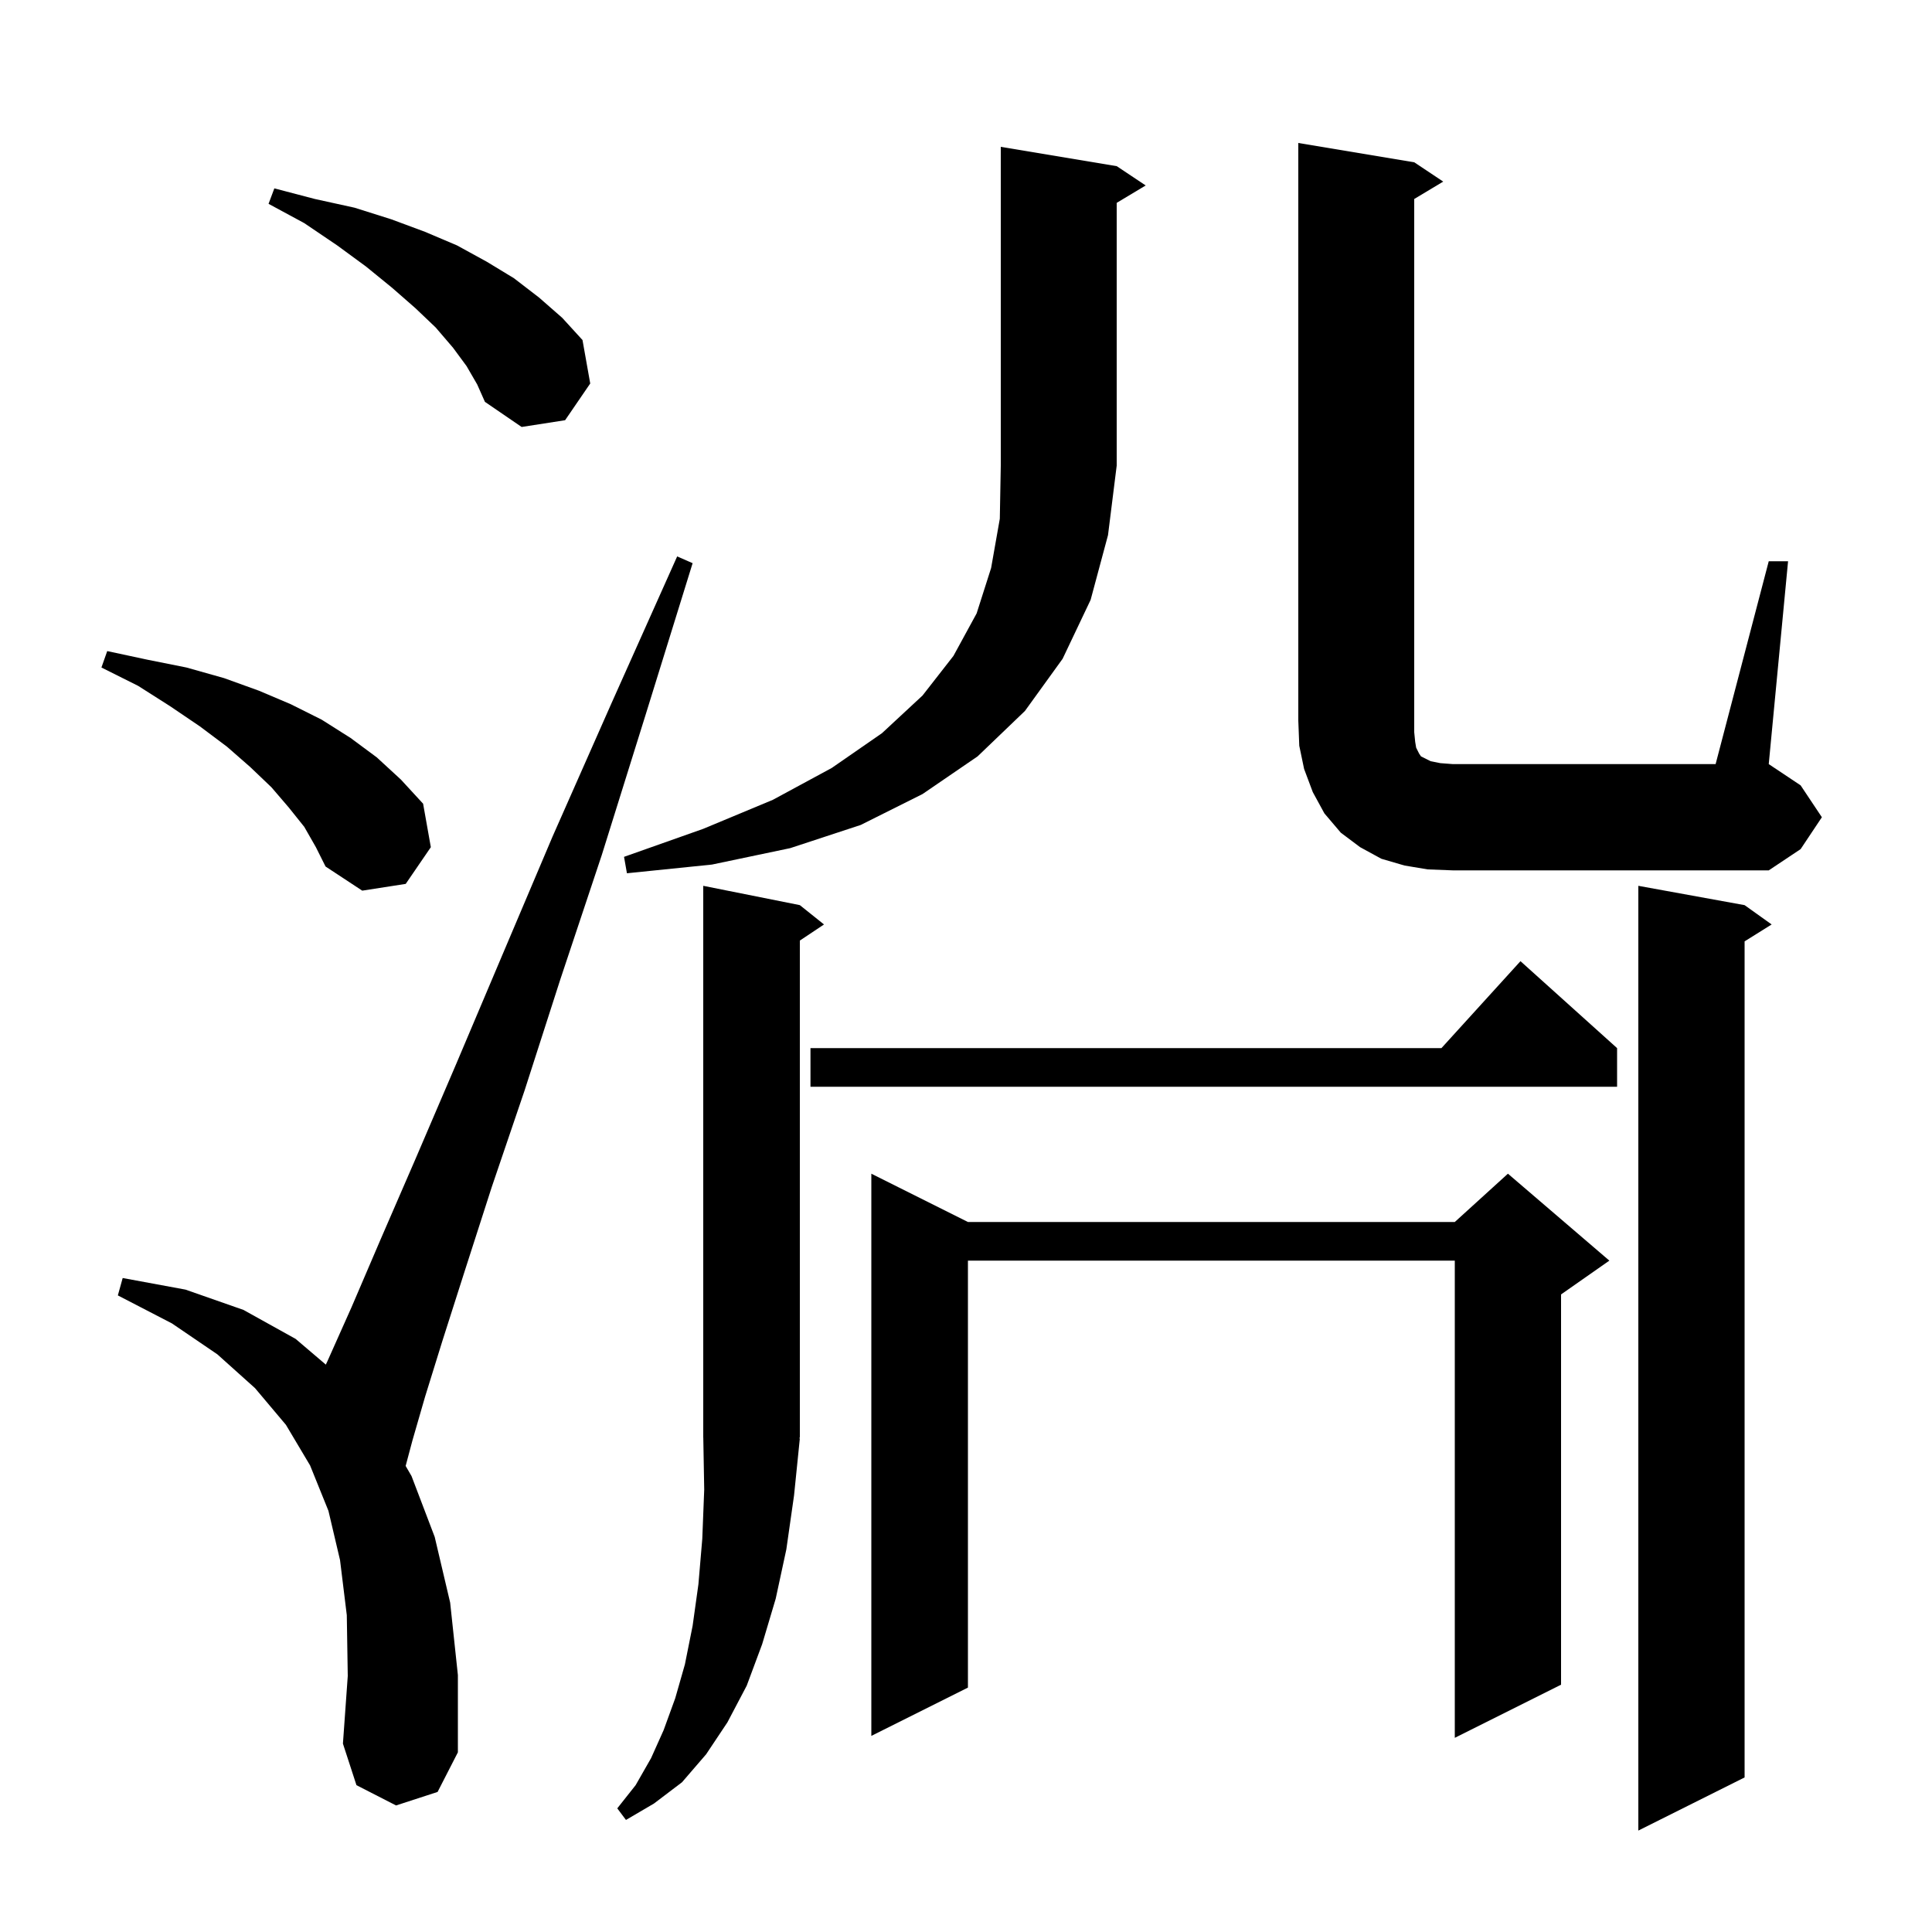 <svg xmlns="http://www.w3.org/2000/svg" xmlns:xlink="http://www.w3.org/1999/xlink" version="1.1" baseProfile="full" viewBox="0 0 200 200" width="200" height="200">
<g fill="black">
<path d="M 180.6 93.7 L 183.4 95.7 L 180.6 97.45 L 180.6 184.0 L 169.6 189.5 L 169.6 91.7 Z M 82.8 148.9 L 82.2 154.8 L 81.4 160.4 L 80.3 165.5 L 78.9 170.2 L 77.3 174.5 L 75.3 178.3 L 73.1 181.6 L 70.6 184.5 L 67.7 186.7 L 64.8 188.4 L 63.9 187.2 L 65.8 184.8 L 67.4 182.0 L 68.7 179.1 L 69.9 175.8 L 70.9 172.3 L 71.7 168.3 L 72.3 164.0 L 72.7 159.3 L 72.9 154.2 L 72.804 148.806 L 72.8 148.8 L 72.8 91.7 L 82.8 93.7 L 85.3 95.7 L 82.8 97.367 L 82.8 148.8 L 82.735 148.898 Z M 41.0 186.9 L 36.9 184.8 L 35.5 180.5 L 36.0 173.5 L 35.9 167.2 L 35.2 161.5 L 34.0 156.4 L 32.1 151.7 L 29.6 147.5 L 26.4 143.7 L 22.5 140.2 L 17.8 137.0 L 12.2 134.1 L 12.7 132.3 L 19.2 133.5 L 25.2 135.6 L 30.6 138.6 L 33.731 141.265 L 33.9 140.9 L 36.4 135.3 L 39.4 128.3 L 43.0 120.0 L 47.2 110.2 L 51.9 99.1 L 57.2 86.6 L 63.3 72.8 L 70.1 57.6 L 71.7 58.3 L 66.8 74.1 L 62.3 88.5 L 58.0 101.4 L 54.3 112.9 L 50.9 122.9 L 48.1 131.6 L 45.8 138.8 L 44.0 144.6 L 42.7 149.1 L 41.992 151.755 L 42.6 152.8 L 45.0 159.1 L 46.6 165.9 L 47.4 173.4 L 47.4 181.4 L 45.3 185.5 Z M 166.6 130.5 L 161.6 134.0 L 161.6 174.4 L 150.6 179.9 L 150.6 130.5 L 100.2 130.5 L 100.2 174.7 L 90.2 179.7 L 90.2 121.5 L 100.2 126.5 L 150.6 126.5 L 156.1 121.5 Z M 167.4 108.5 L 167.4 112.5 L 83.9 112.5 L 83.9 108.5 L 149.218 108.5 L 157.4 99.5 Z M 31.5 85.6 L 29.9 83.6 L 28.1 81.5 L 25.9 79.4 L 23.5 77.3 L 20.7 75.2 L 17.6 73.1 L 14.3 71.0 L 10.5 69.1 L 11.1 67.4 L 15.3 68.3 L 19.3 69.1 L 23.2 70.2 L 26.8 71.5 L 30.1 72.9 L 33.3 74.5 L 36.3 76.4 L 39.0 78.4 L 41.5 80.7 L 43.8 83.2 L 44.6 87.7 L 42.0 91.5 L 37.5 92.2 L 33.7 89.7 L 32.7 87.7 Z M 115.6 17.2 L 118.6 19.2 L 115.6 21.0 L 115.6 48.2 L 114.7 55.4 L 112.9 62.1 L 110.0 68.2 L 106.1 73.6 L 101.2 78.3 L 95.5 82.2 L 89.1 85.4 L 81.8 87.8 L 73.7 89.5 L 64.9 90.4 L 64.6 88.7 L 72.8 85.8 L 80.0 82.8 L 86.1 79.5 L 91.3 75.9 L 95.5 72.0 L 98.7 67.9 L 101.1 63.5 L 102.6 58.8 L 103.5 53.7 L 103.6 48.2 L 103.6 15.2 Z M 183.1 58.1 L 185.1 58.1 L 183.1 79.1 L 186.4 81.3 L 188.6 84.6 L 186.4 87.9 L 183.1 90.1 L 150.4 90.1 L 147.8 90.0 L 145.4 89.6 L 143.0 88.9 L 140.8 87.7 L 138.8 86.2 L 137.1 84.2 L 135.9 82.0 L 135.0 79.6 L 134.5 77.2 L 134.4 74.6 L 134.4 14.8 L 146.4 16.8 L 149.4 18.8 L 146.4 20.6 L 146.4 75.8 L 146.5 76.8 L 146.6 77.4 L 146.9 78.0 L 147.1 78.3 L 148.1 78.8 L 149.1 79.0 L 150.4 79.1 L 177.6 79.1 Z M 48.3 37.9 L 46.9 36.0 L 45.1 33.9 L 43.0 31.9 L 40.6 29.8 L 37.9 27.6 L 34.9 25.4 L 31.5 23.1 L 27.8 21.1 L 28.4 19.5 L 32.6 20.6 L 36.7 21.5 L 40.5 22.7 L 44.0 24.0 L 47.3 25.4 L 50.4 27.1 L 53.2 28.8 L 55.8 30.8 L 58.2 32.9 L 60.3 35.2 L 61.1 39.7 L 58.5 43.5 L 54.0 44.2 L 50.2 41.6 L 49.4 39.8 Z " />
</g>
</svg>
